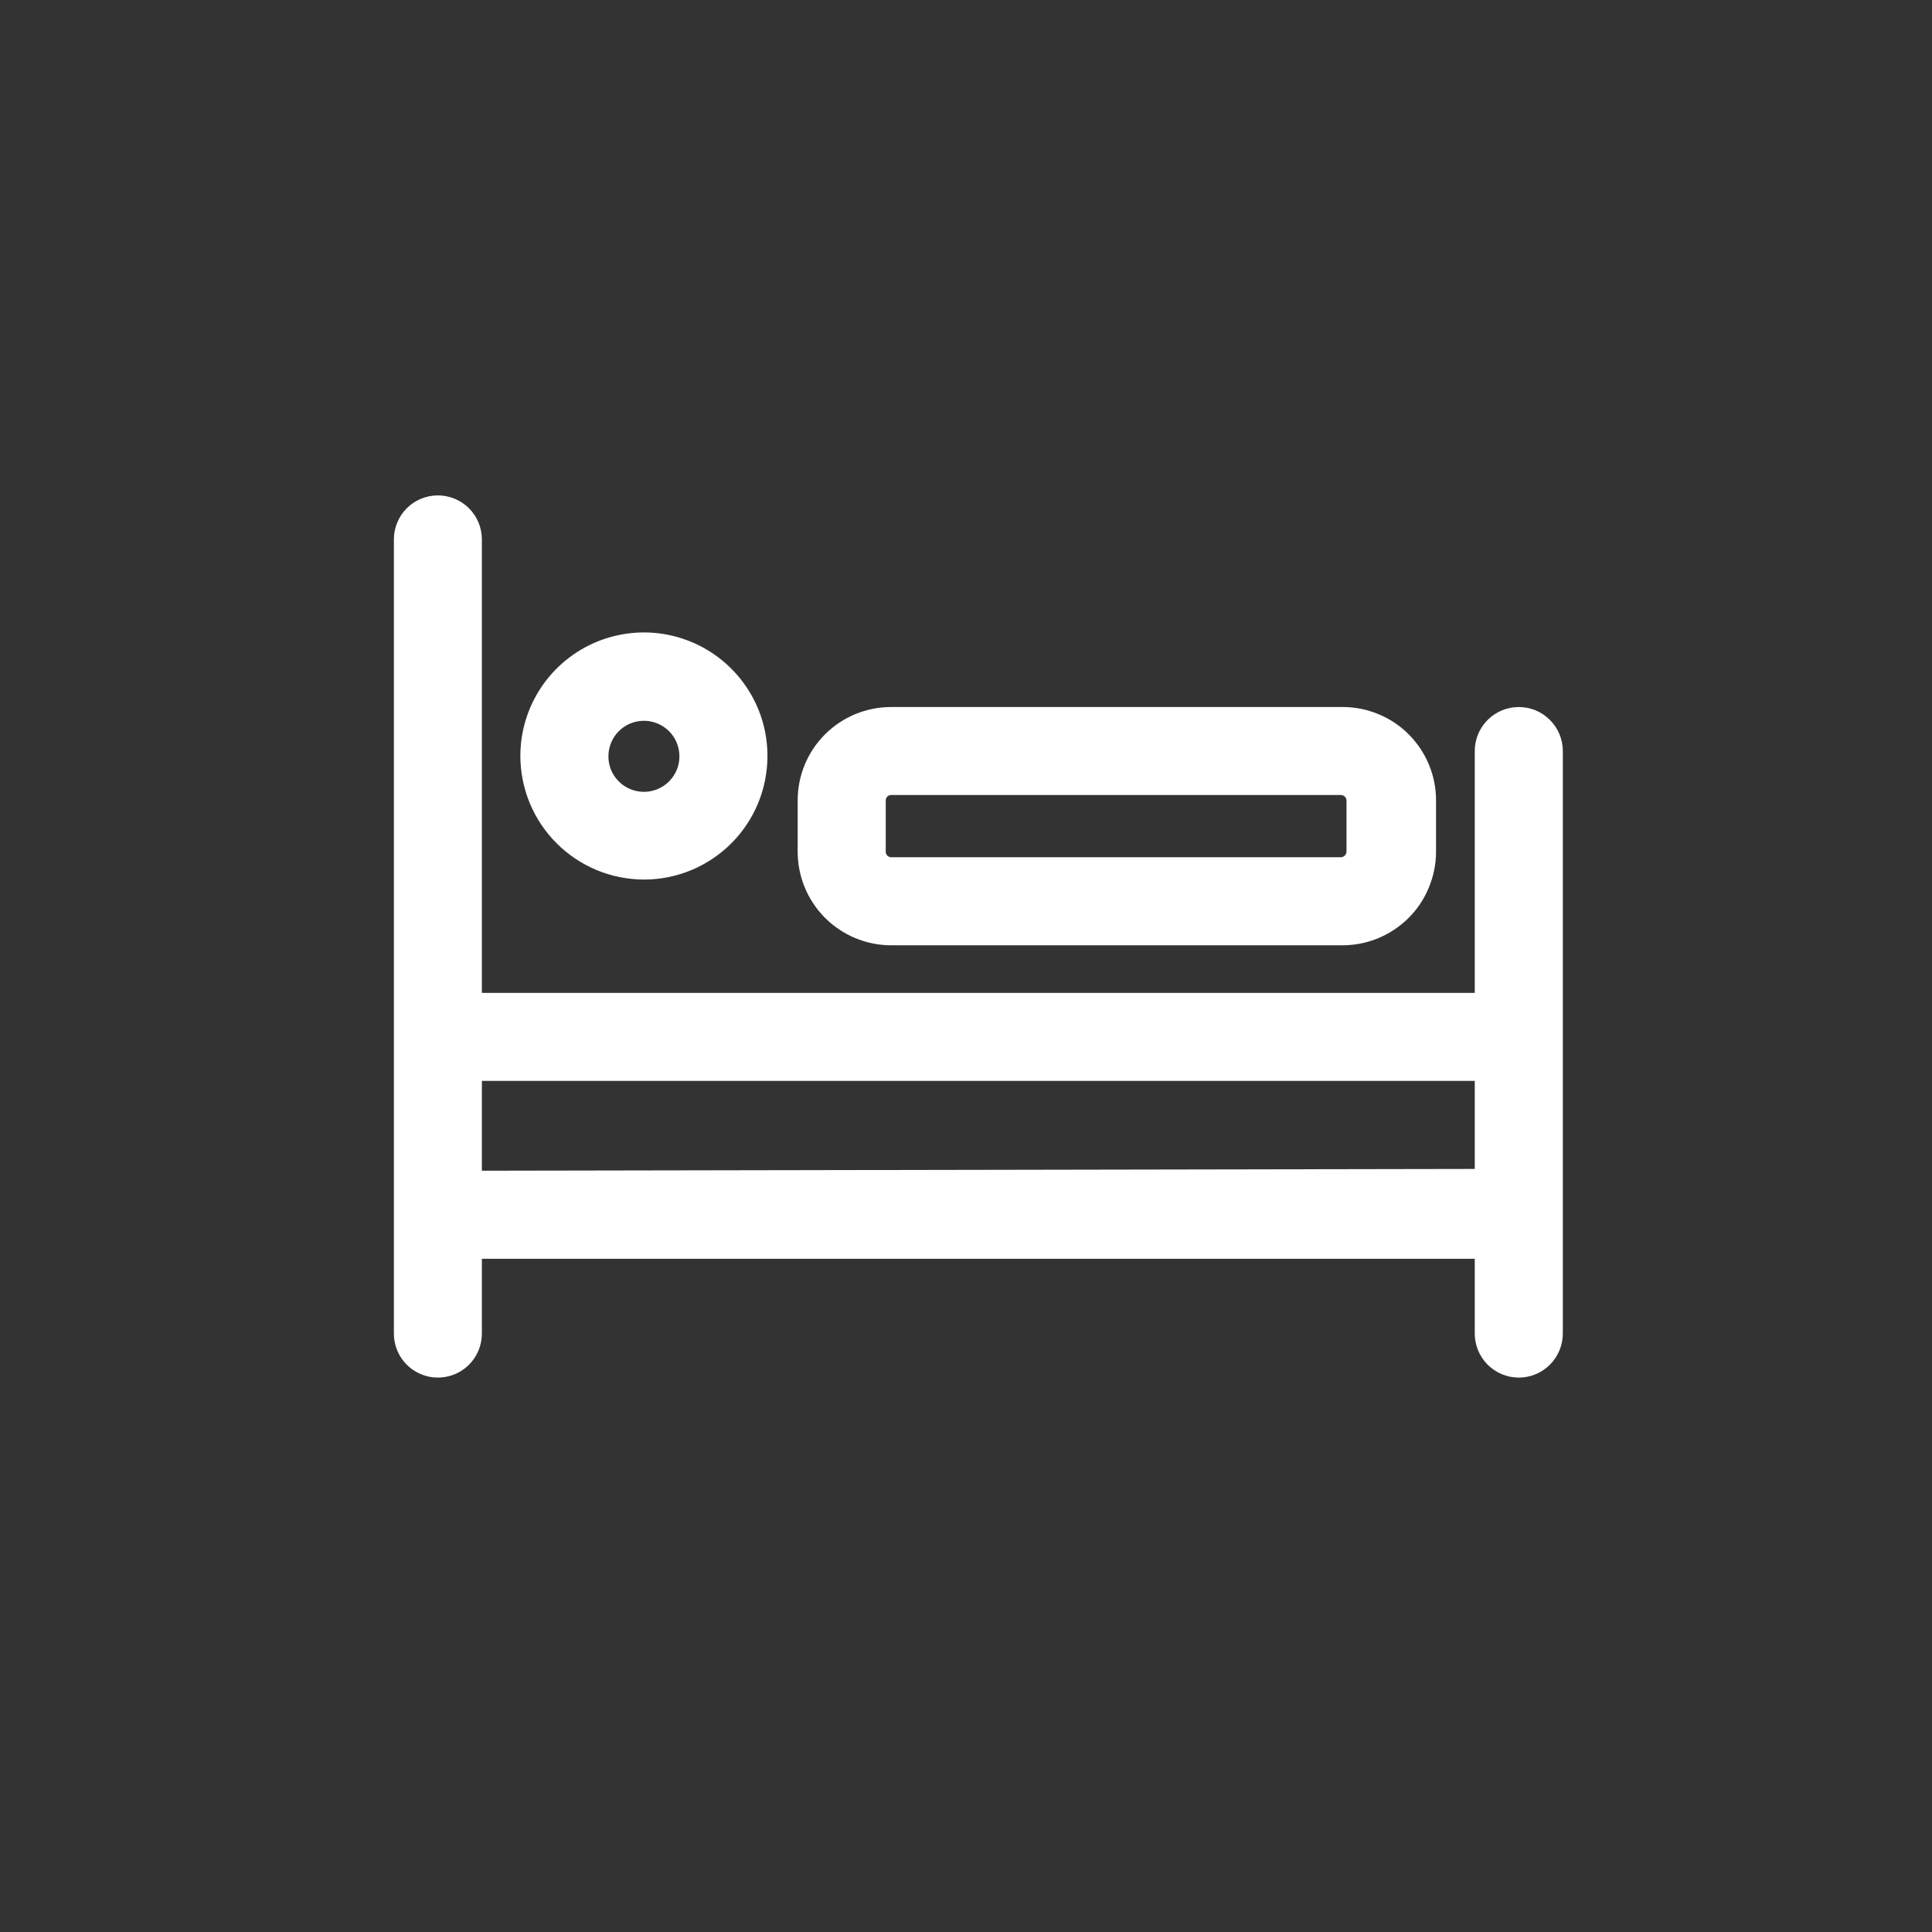 <svg width="24" height="24" viewBox="0 0 24 24" fill="none" xmlns="http://www.w3.org/2000/svg">
<rect x="0" y="0" width="24" height="24" fill="#333333" stroke="none"/>
<g clip-path="url(#clip0)">
<path d="M18.867 8.783C18.722 8.783 18.583 8.84 18.48 8.943C18.378 9.045 18.32 9.184 18.32 9.329V12.334H5.986V6.701C5.986 6.556 5.929 6.417 5.826 6.314C5.724 6.212 5.584 6.154 5.439 6.154C5.294 6.154 5.155 6.212 5.053 6.314C4.95 6.417 4.893 6.556 4.893 6.701V16.566C4.893 16.711 4.95 16.85 5.053 16.953C5.155 17.055 5.294 17.113 5.439 17.113C5.584 17.113 5.724 17.055 5.826 16.953C5.929 16.85 5.986 16.711 5.986 16.566V15.637H18.32V16.566C18.32 16.711 18.378 16.85 18.48 16.953C18.583 17.055 18.722 17.113 18.867 17.113C19.012 17.113 19.151 17.055 19.253 16.953C19.356 16.85 19.414 16.711 19.414 16.566V9.329C19.414 9.184 19.356 9.045 19.253 8.943C19.151 8.84 19.012 8.783 18.867 8.783ZM5.986 14.543V13.427H18.32V14.521L5.986 14.543Z" fill="white"/>
<path d="M7.995 10.926C8.299 10.927 8.596 10.838 8.849 10.669C9.102 10.501 9.299 10.262 9.416 9.981C9.532 9.701 9.563 9.392 9.505 9.094C9.446 8.796 9.3 8.522 9.085 8.307C8.871 8.092 8.597 7.946 8.3 7.886C8.002 7.827 7.693 7.857 7.412 7.973C7.132 8.089 6.892 8.286 6.723 8.538C6.554 8.791 6.464 9.088 6.464 9.391C6.465 9.798 6.626 10.187 6.913 10.474C7.2 10.762 7.589 10.924 7.995 10.926ZM7.995 8.954C8.083 8.953 8.168 8.979 8.242 9.027C8.315 9.075 8.372 9.144 8.406 9.225C8.439 9.305 8.448 9.394 8.432 9.48C8.415 9.566 8.373 9.645 8.311 9.707C8.249 9.769 8.17 9.811 8.084 9.828C7.998 9.845 7.909 9.836 7.828 9.802C7.747 9.768 7.679 9.711 7.63 9.638C7.582 9.565 7.557 9.479 7.558 9.391C7.559 9.276 7.605 9.165 7.687 9.083C7.769 9.001 7.879 8.955 7.995 8.954V8.954Z" fill="white"/>
<path d="M11.069 11.743H16.657C16.812 11.745 16.965 11.717 17.108 11.66C17.251 11.602 17.382 11.517 17.492 11.409C17.602 11.301 17.689 11.172 17.748 11.029C17.808 10.887 17.839 10.734 17.839 10.58V9.942C17.839 9.789 17.809 9.638 17.75 9.497C17.692 9.357 17.606 9.229 17.498 9.121C17.39 9.013 17.262 8.928 17.12 8.87C16.979 8.812 16.828 8.782 16.676 8.783H11.069C10.761 8.783 10.466 8.905 10.249 9.122C10.031 9.34 9.909 9.634 9.909 9.942V10.58C9.909 10.888 10.031 11.183 10.248 11.401C10.466 11.619 10.761 11.742 11.069 11.743V11.743ZM11.003 9.942C11.003 9.925 11.01 9.908 11.022 9.896C11.034 9.883 11.051 9.876 11.069 9.876H16.657C16.675 9.876 16.692 9.883 16.705 9.895C16.718 9.908 16.726 9.924 16.727 9.942V10.58C16.726 10.598 16.718 10.615 16.706 10.628C16.693 10.641 16.676 10.648 16.657 10.649H11.069C11.051 10.648 11.034 10.641 11.022 10.628C11.01 10.615 11.003 10.598 11.003 10.58V9.942Z" fill="white"/>
</g>
<defs>
<clipPath id="clip0">
<path d="M0 0H24V24H0V0Z" fill="white"/>
</clipPath>
</defs>
</svg>
